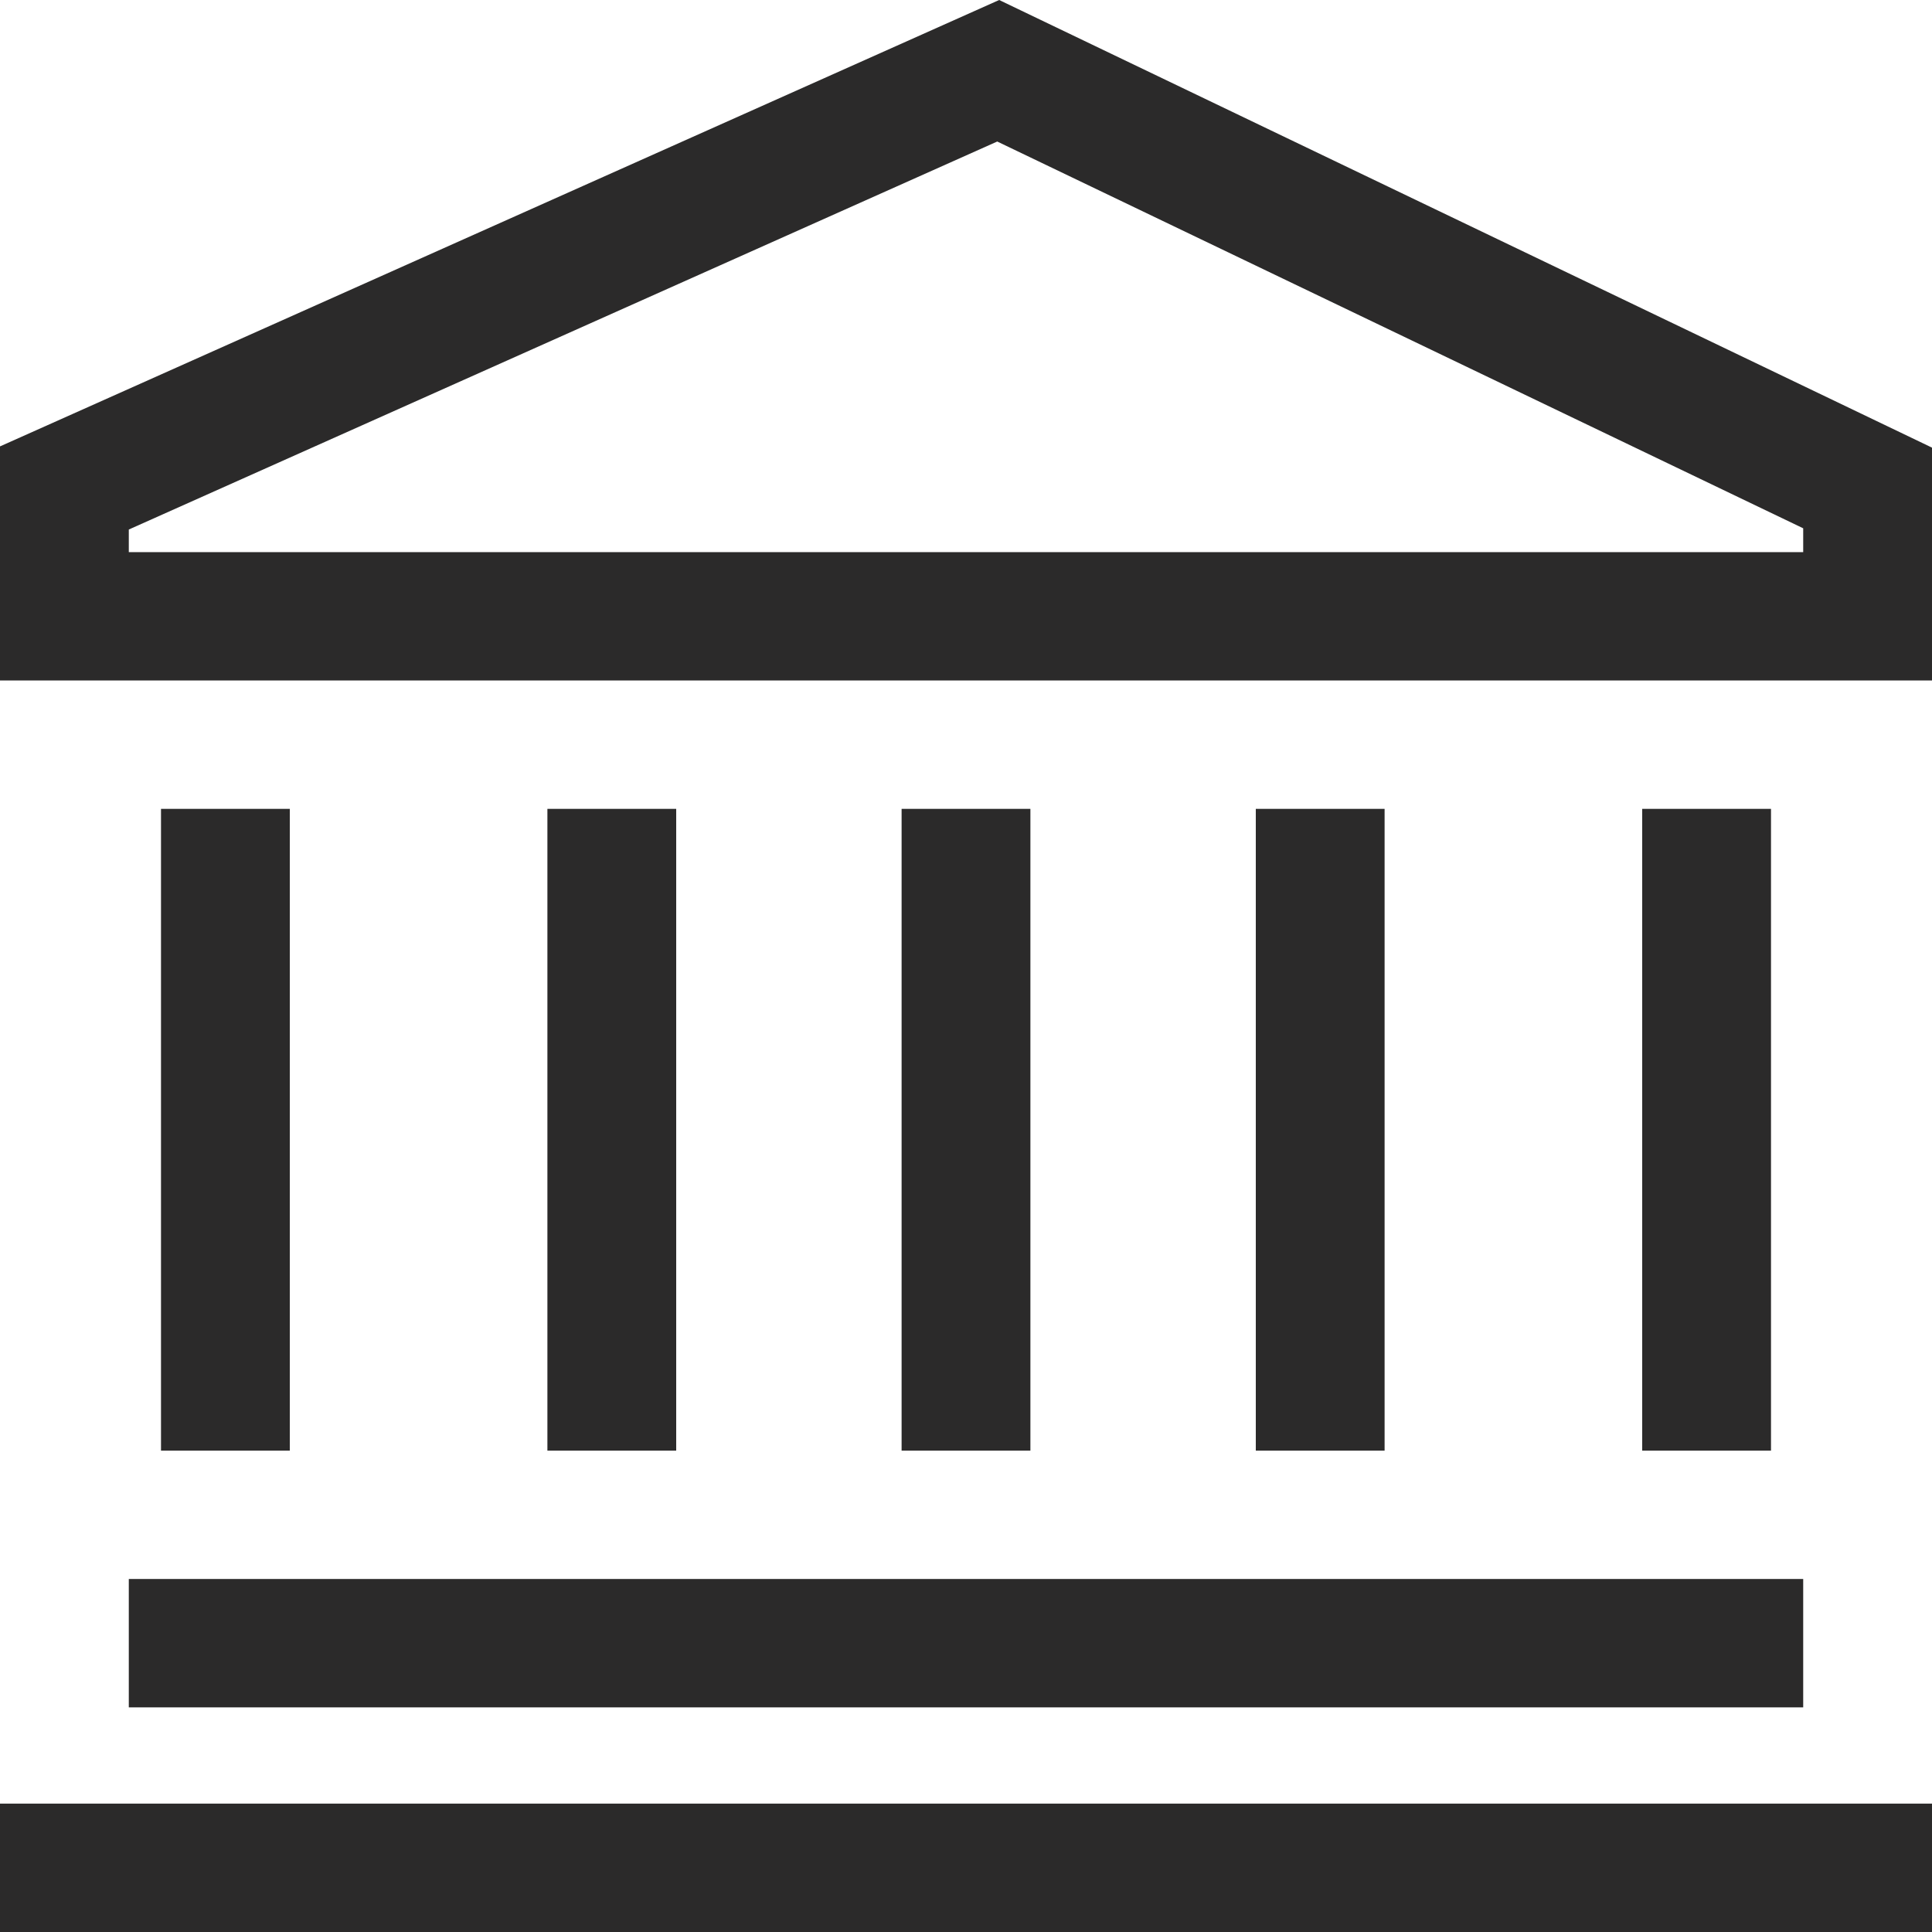 <svg width="36" height="36" viewBox="0 0 36 36" fill="none" xmlns="http://www.w3.org/2000/svg">
<path d="M18.618 0L36 8.341V12.68H0V8.318L18.618 0ZM2.4 10.288H33.6V9.844L18.582 2.637L2.4 9.867V10.288ZM33.6 29.422H2.4V31.814H33.6V29.422ZM36 33.608H0V36H36V33.608ZM33 15.072H30.6V27.031H33V15.072ZM5.4 15.072H3V27.031H5.4V15.072ZM12.6 15.072H10.2V27.031H12.6V15.072ZM25.8 15.072H23.4V27.031H25.8V15.072ZM19.2 15.072H16.8V27.031H19.2V15.072Z" fill="#2B2A2A"/>
</svg>
